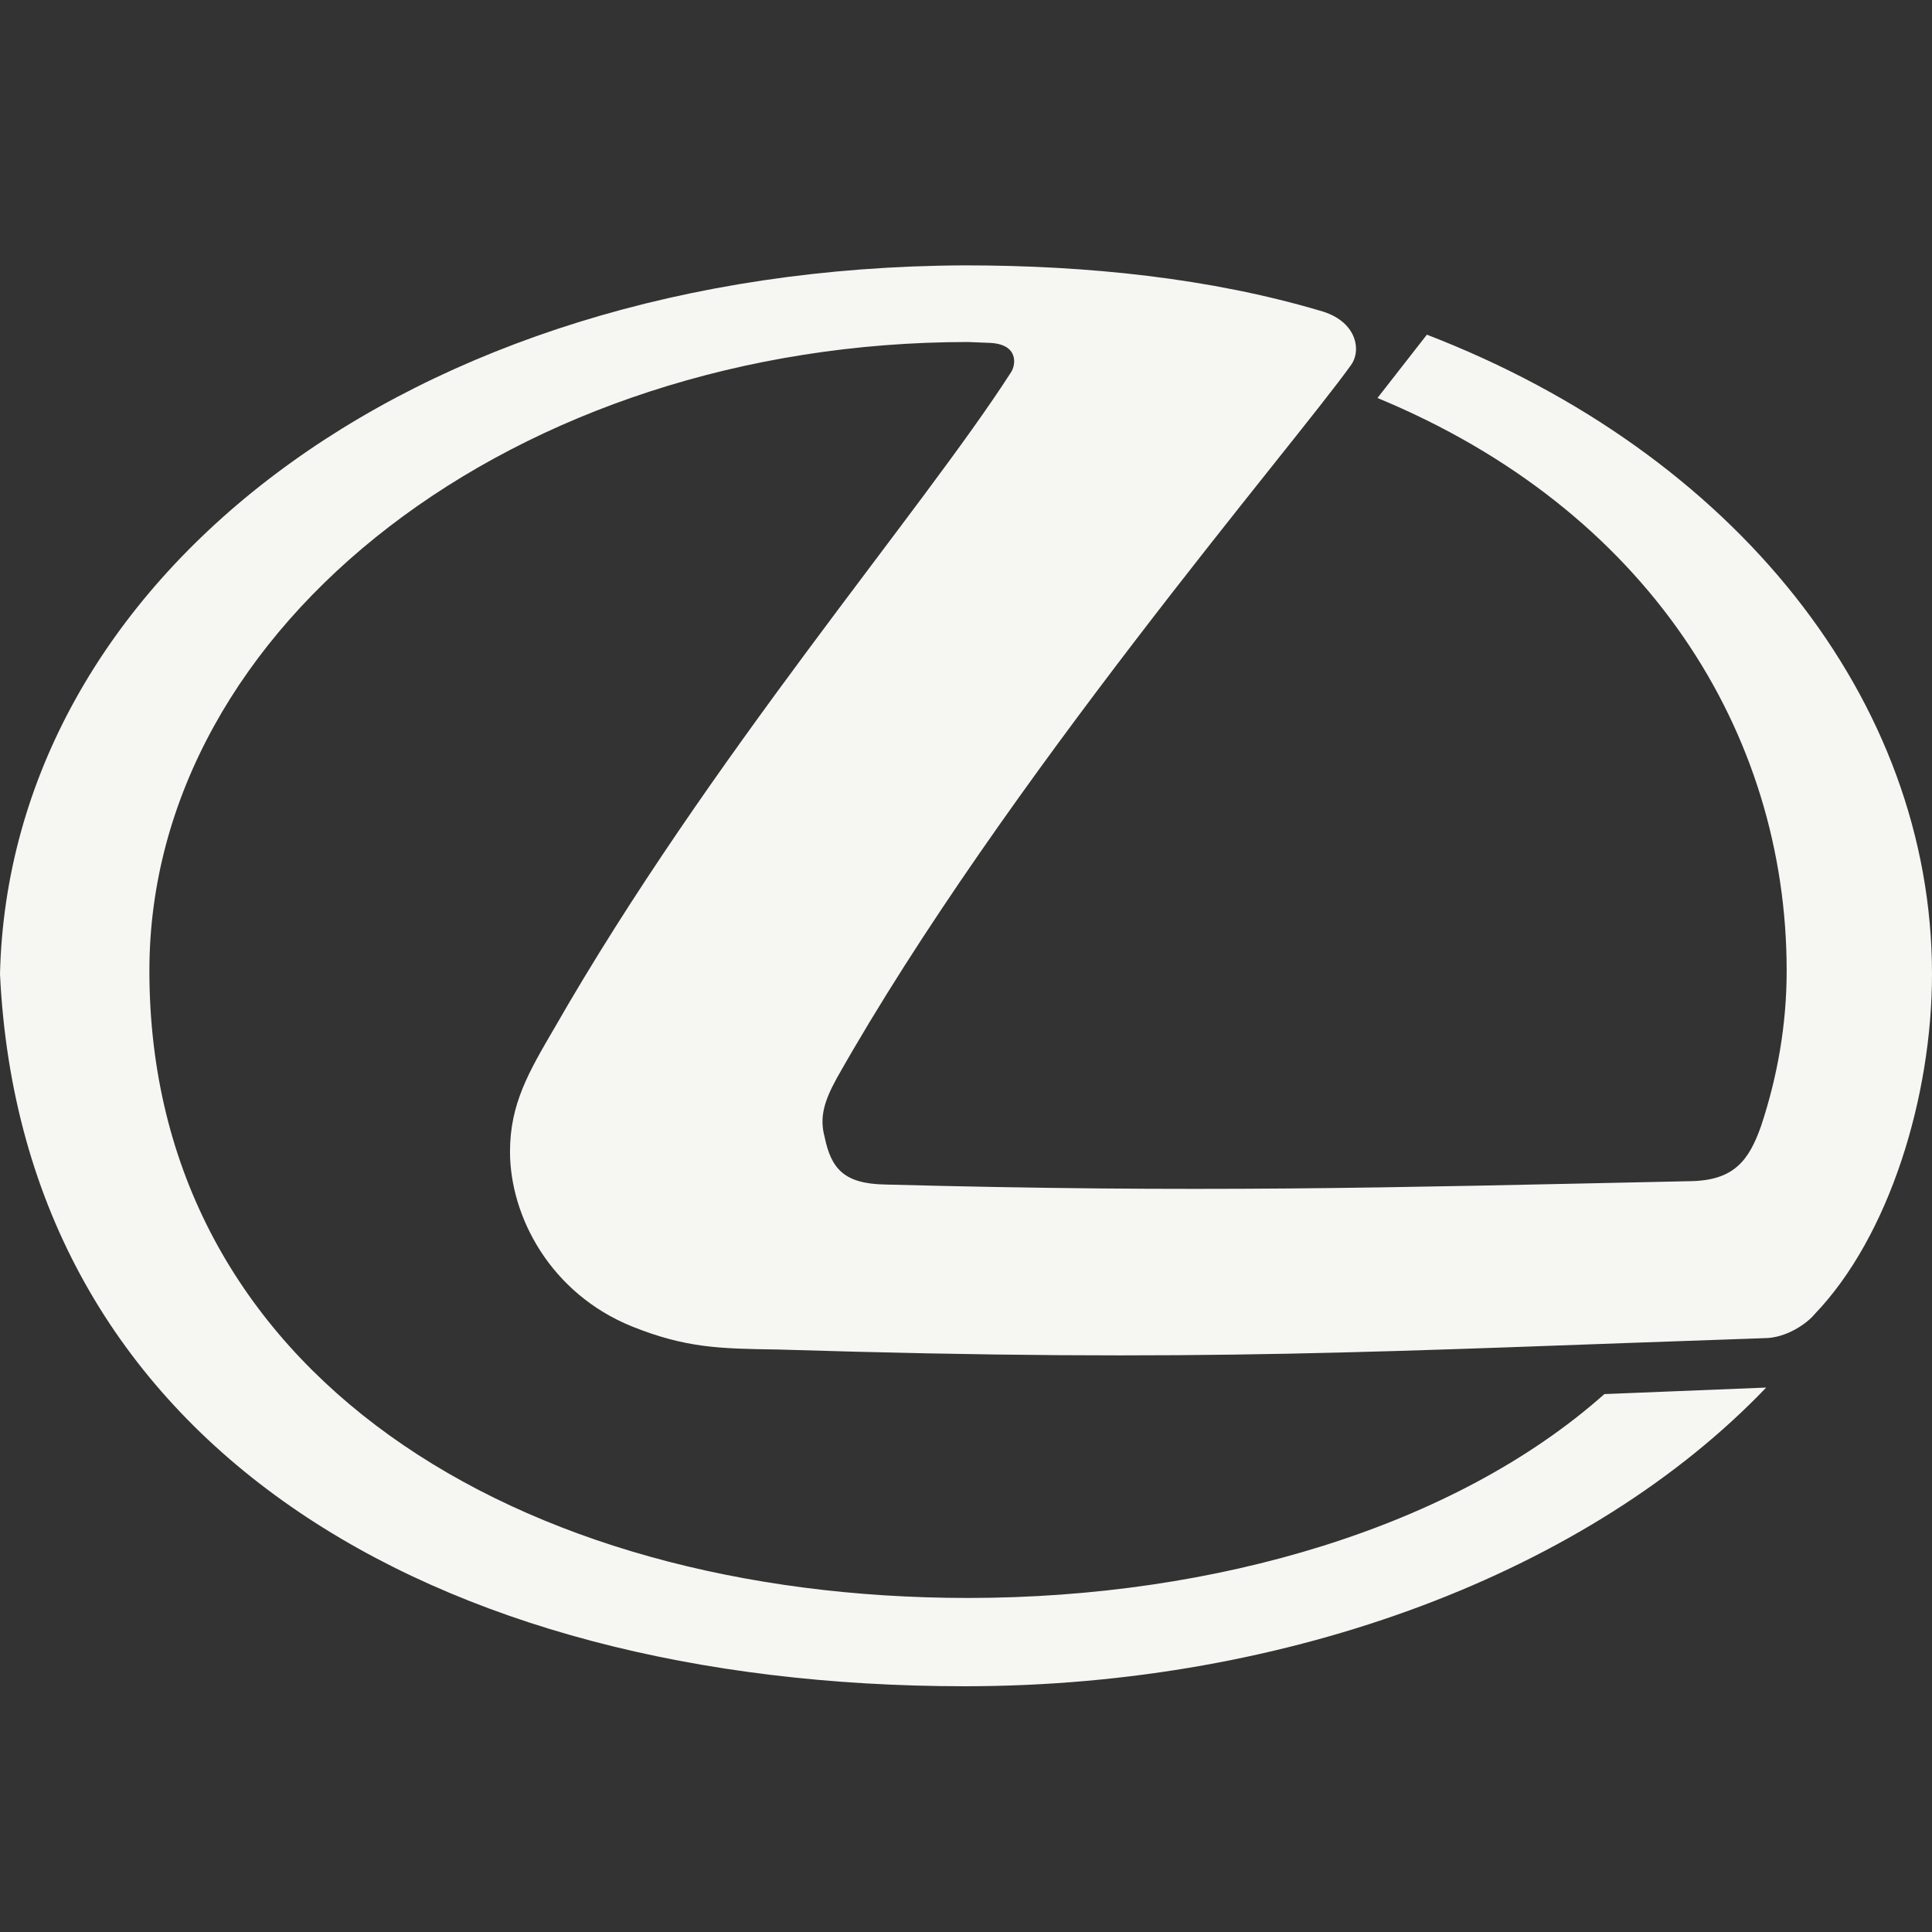 <svg width="40" height="40" viewBox="0 0 40 40" fill="none" xmlns="http://www.w3.org/2000/svg">
<rect x="0" y="0" width="40" height="40" fill="#333333" stroke="none"/>
<path fill-rule="evenodd" clip-rule="evenodd" d="M20.471 7.098C21.101 7.116 21.034 7.558 20.93 7.711C19.071 10.602 14.68 15.693 11.482 21.279C10.953 22.184 10.559 22.849 10.559 23.843C10.559 25.189 11.399 26.781 13.088 27.464C14.199 27.909 14.898 27.923 16.097 27.94C24.998 28.215 28.566 27.975 36.531 27.705C36.991 27.703 37.419 27.394 37.572 27.206C39.112 25.601 40 22.714 40 20.168C40 14.495 35.915 9.386 29.542 6.929L28.519 8.24C34.105 10.549 36.991 15.16 36.991 20.098C36.991 21.209 36.802 22.285 36.461 23.313C36.209 24.03 35.897 24.442 34.992 24.455C28.502 24.594 24.827 24.696 18.319 24.524C17.479 24.507 17.208 24.201 17.072 23.536C16.967 23.142 17.054 22.815 17.326 22.32C20.777 16.205 26.791 9.216 27.971 7.558C28.195 7.252 28.09 6.635 27.32 6.43C25.067 5.764 22.539 5.494 19.976 5.494C8.373 5.541 0.188 12.068 0 20.168C0.465 29.891 8.919 34.912 19.976 34.912C26.742 34.912 32.94 32.52 36.567 28.728L33.217 28.863C30.123 31.614 25.168 33.084 20.042 33.084C10.7 33.084 3.093 28.439 3.093 20.098C3.093 12.925 10.699 7.081 20.042 7.081L20.471 7.098Z" fill="#F6F6F3"/>
</svg>
